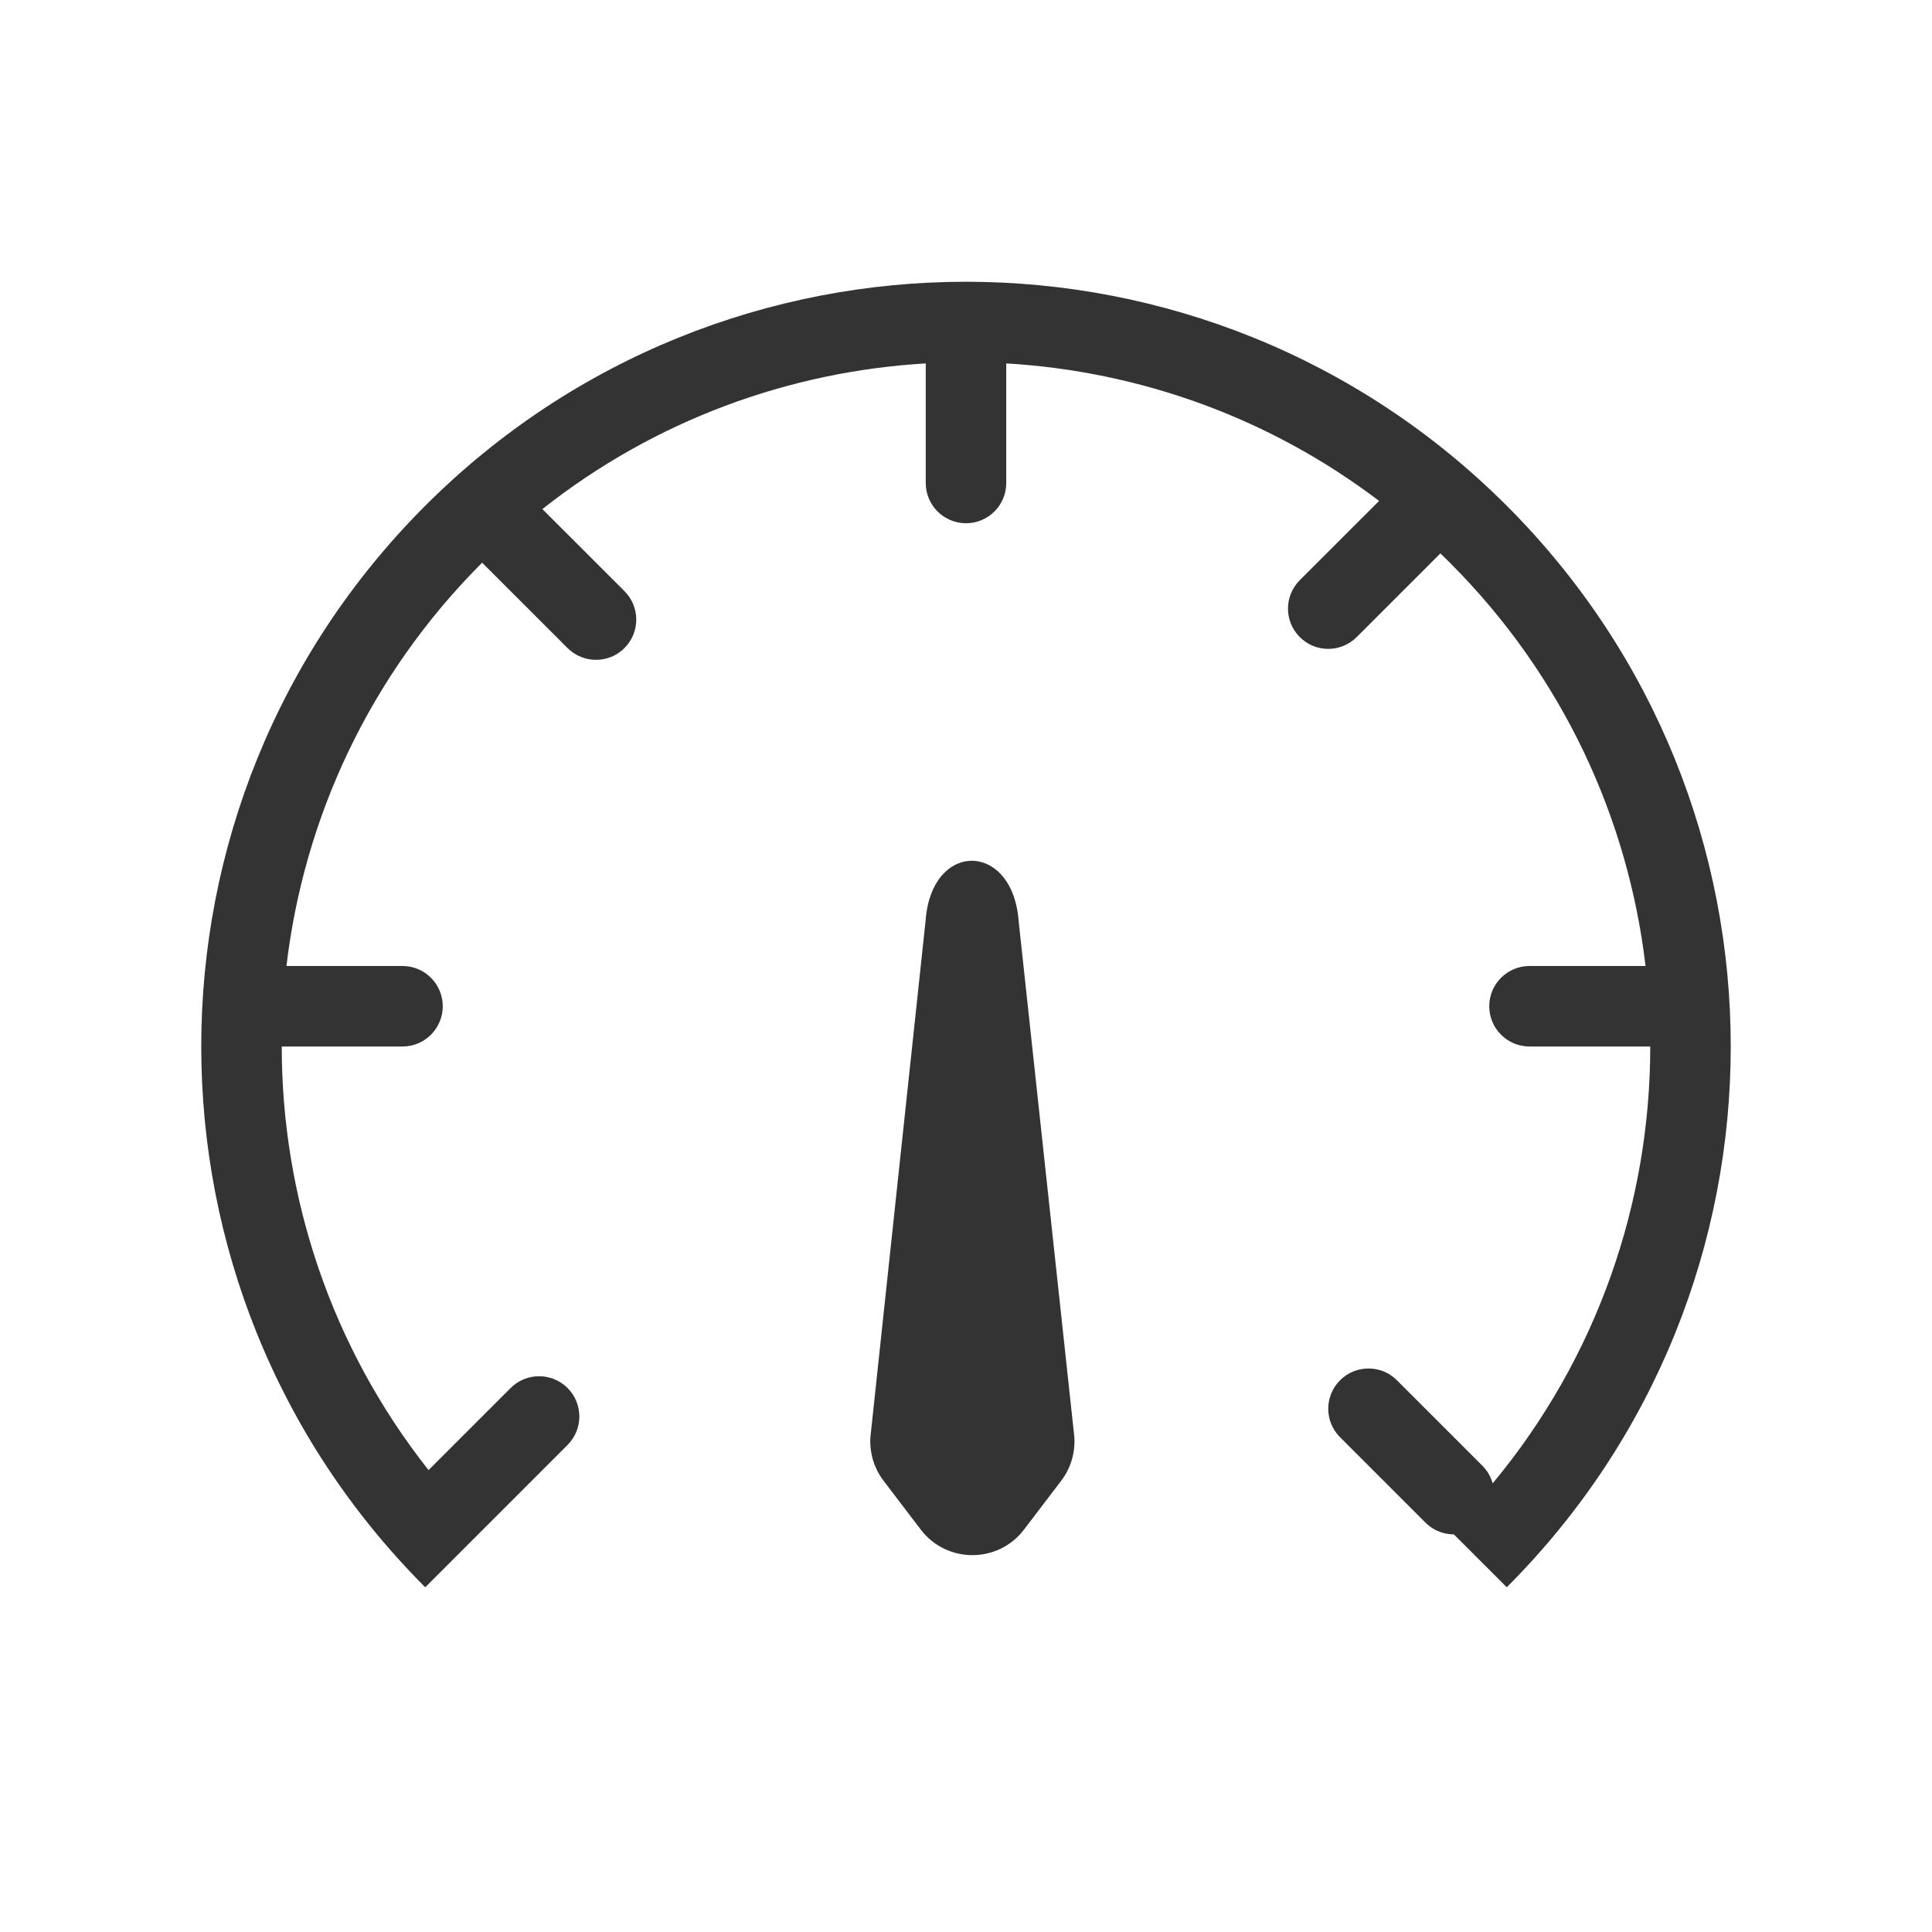 <svg width="48" height="48" viewBox="0 0 48 48" fill="none" xmlns="http://www.w3.org/2000/svg">
<path d="M21.952 36.789C21.714 36.477 21.598 36.087 21.626 35.695L22.996 22.875C23.14 20.878 25.165 20.896 25.309 22.893L26.691 35.695C26.719 36.087 26.603 36.477 26.365 36.789L25.442 38.001C24.797 38.849 23.52 38.849 22.875 38.001L21.952 36.789Z" fill="#333333"/>
<path fill-rule="evenodd" clip-rule="evenodd" d="M13.475 12.648C16.277 10.434 19.614 9.228 23 9.029L23 12C23 12.552 23.448 13 24 13C24.552 13 25 12.552 25 12L25 9.029C28.281 9.221 31.516 10.36 34.263 12.445L32.293 14.414C31.902 14.805 31.902 15.438 32.293 15.828C32.683 16.219 33.316 16.219 33.707 15.828L35.786 13.749C35.865 13.825 35.943 13.902 36.021 13.979C38.831 16.789 40.451 20.338 40.883 24H38C37.448 24 37 24.448 37 25C37 25.552 37.448 26 38 26H41C41 29.858 39.695 33.715 37.085 36.854C37.041 36.693 36.955 36.541 36.828 36.414L34.707 34.293C34.317 33.902 33.683 33.902 33.293 34.293C32.902 34.684 32.902 35.317 33.293 35.707L35.414 37.828C35.609 38.024 35.865 38.121 36.121 38.121L37.435 39.435C44.855 32.015 44.855 19.985 37.435 12.565C30.015 5.145 17.985 5.145 10.565 12.565C3.145 19.985 3.145 32.015 10.565 39.435L11.979 38.021C11.979 38.021 11.979 38.021 11.979 38.021C11.979 38.021 11.979 38.021 11.979 38.021L14.101 35.899C14.491 35.509 14.491 34.876 14.101 34.485C13.71 34.094 13.077 34.095 12.686 34.485L10.647 36.524C8.216 33.447 7 29.724 7 26H10C10.552 26 11 25.552 11 25C11 24.448 10.552 24 10 24H7.117C7.549 20.338 9.169 16.789 11.979 13.979L11.979 13.98L14.101 16.101C14.491 16.491 15.124 16.491 15.515 16.101C15.905 15.71 15.905 15.077 15.515 14.687L13.475 12.648Z" fill="#333333"/>
</svg>
